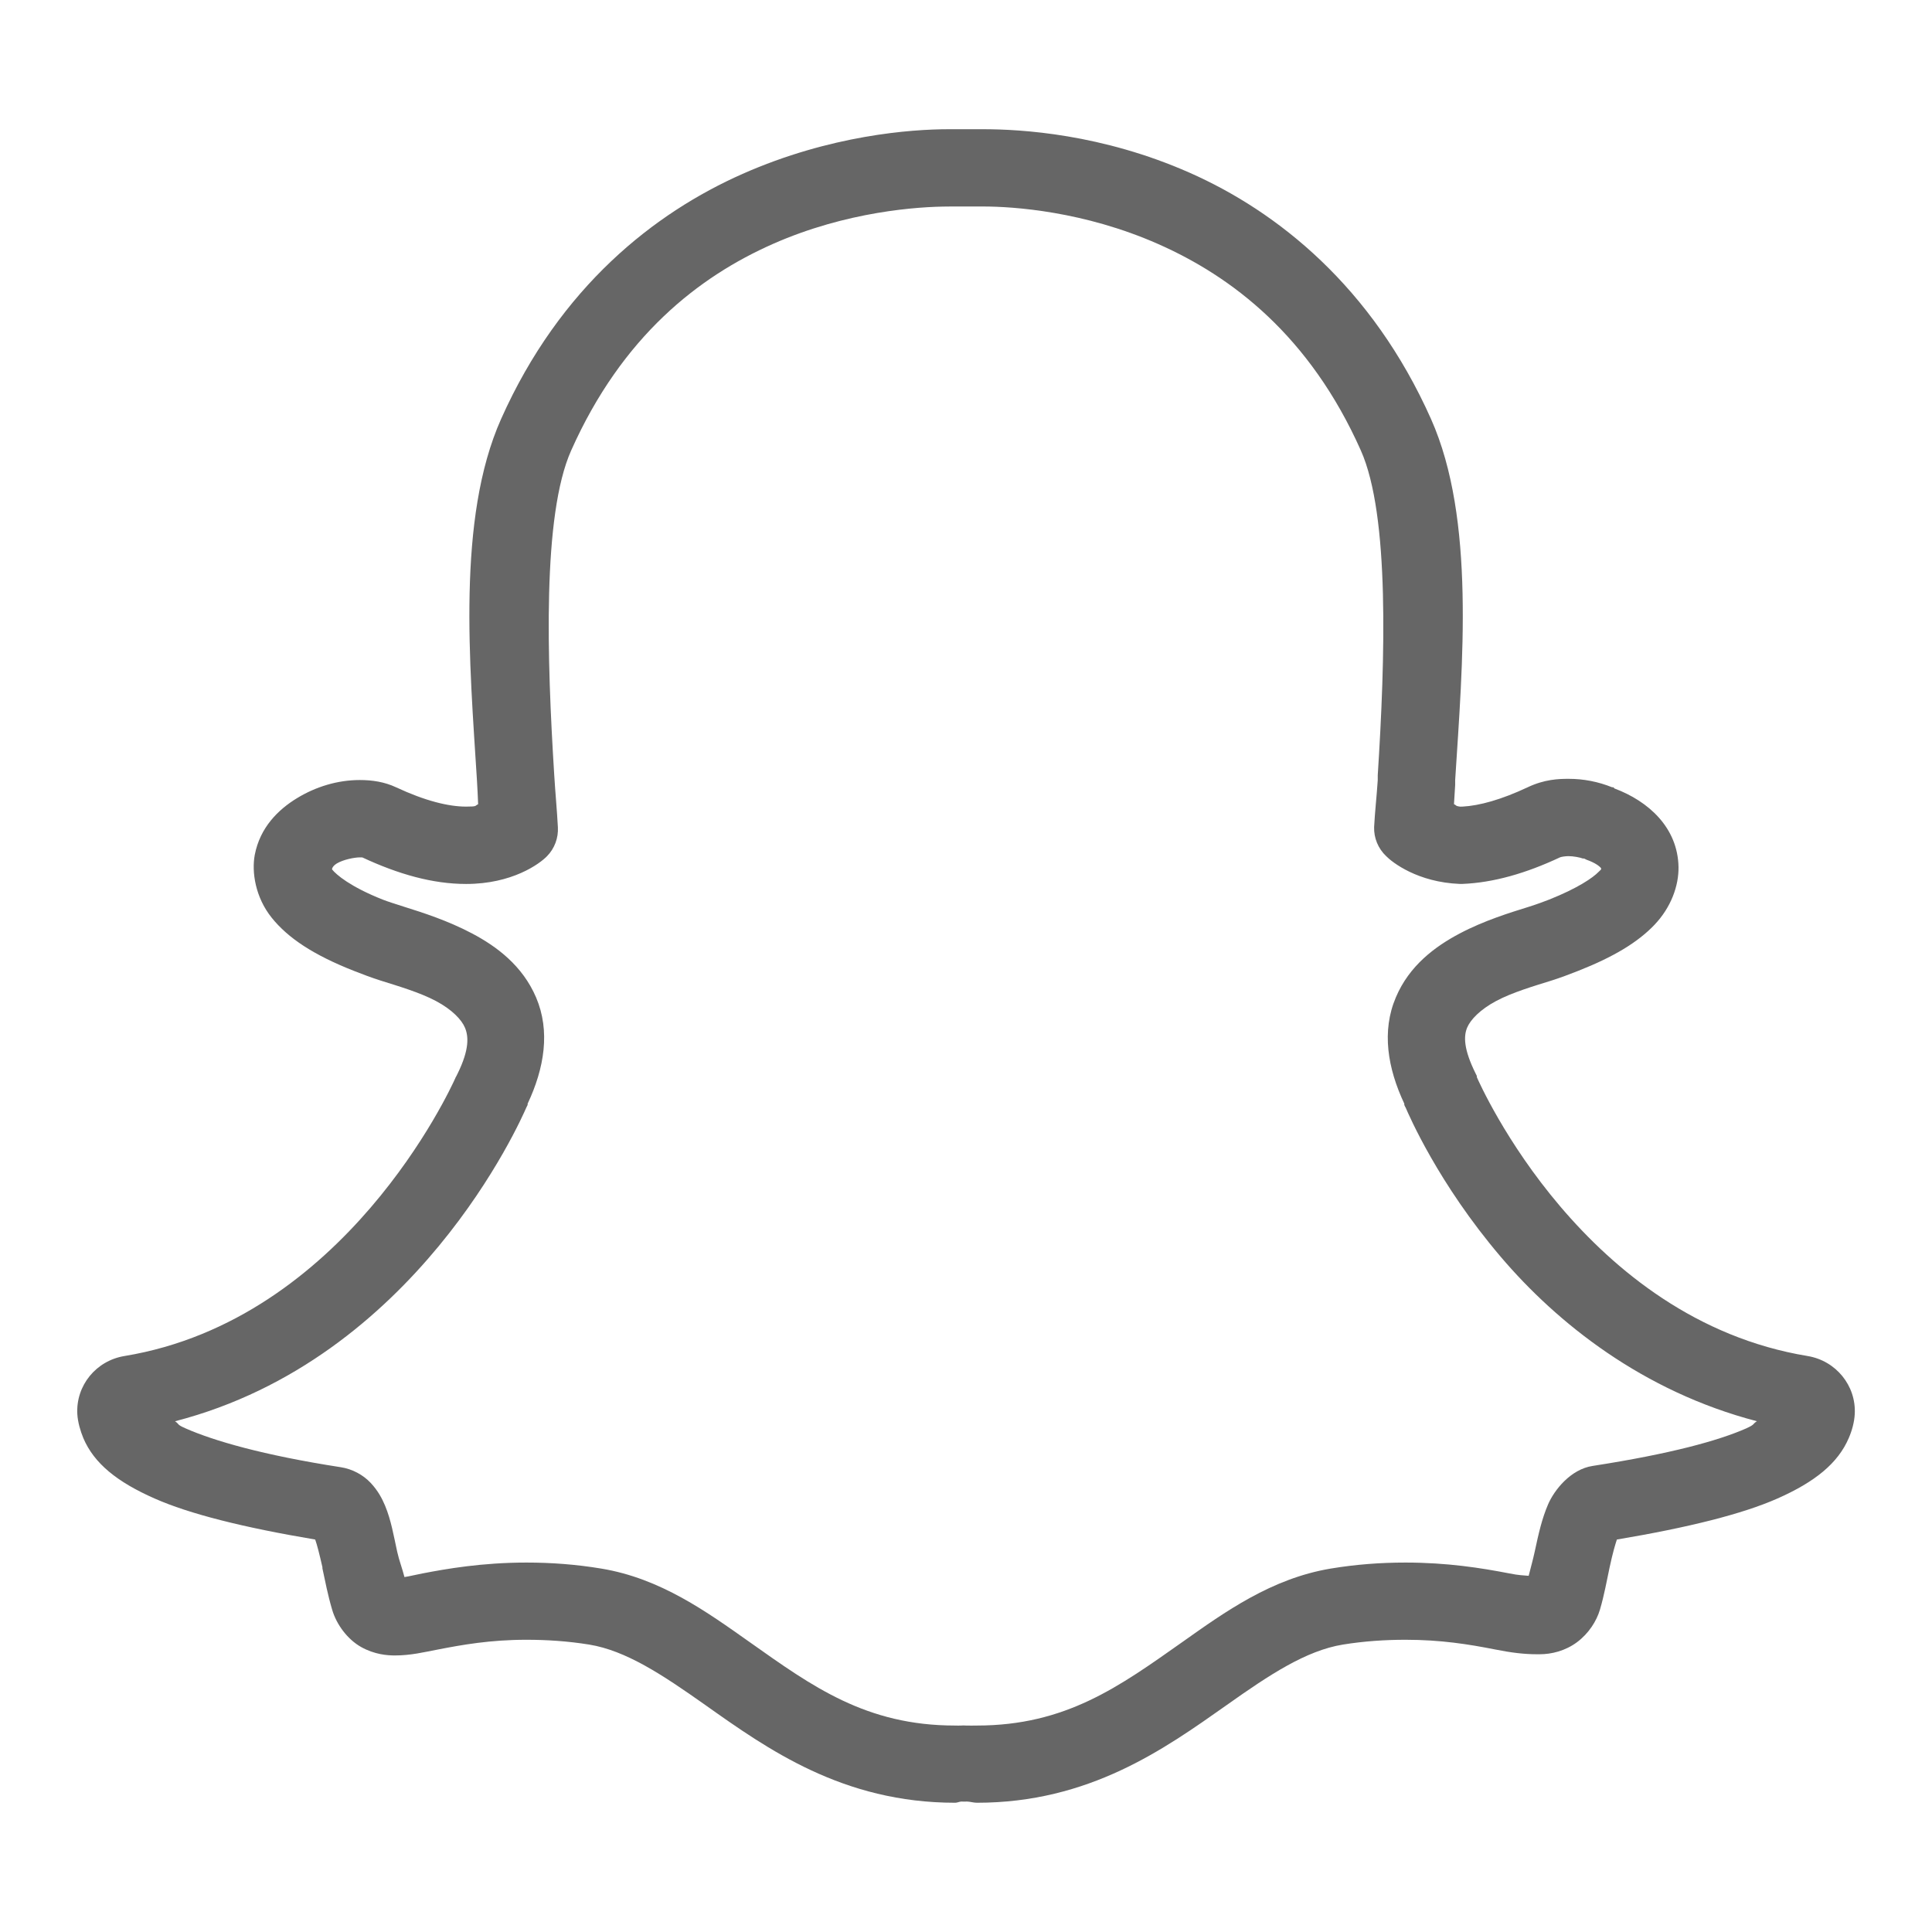 <svg fill="#666" height="50" viewBox="0 0 50 50" width="50" xmlns="http://www.w3.org/2000/svg"><path d="m24.562 3.344c-.984 0-3.074.152-5.344 1.156s-4.723 2.918-6.25 6.344c-1.152 2.582-.812 6.34-.625 9.344.016.223.02.414.031.625-.094.043-.012.062-.312.062-.453 0-1.059-.148-1.812-.5-.301-.141-.621-.188-.938-.188-.574 0-1.137.172-1.625.469s-.957.758-1.094 1.469c-.082.438.012 1.094.438 1.625s1.086.965 2.125 1.375c.227.09.457.176.688.25.469.148 1.02.309 1.438.531s.664.484.75.688c.094.219.121.559-.188 1.188-.012.02-.023.043-.031.062-.004.016-.02.027-.031.062-.125.281-2.863 6.25-8.562 7.188-.734.121-1.258.762-1.219 1.5.012.215.082.445.156.625.277.652.871 1.133 1.844 1.562.898.398 2.297.75 4.156 1.062.047.129.109.371.188.719 0 .008-.004.023 0 .031.07.324.137.68.25 1.062.113.391.402.773.75.969.348.195.676.219.875.219.414 0 .758-.086 1.125-.156.605-.117 1.336-.25 2.281-.25.523 0 1.07.035 1.625.125.949.156 1.883.773 3 1.562 1.617 1.145 3.559 2.531 6.469 2.531.051 0 .105-.027.156-.031.051.004.105 0 .156 0 .082.004.168.031.25.031 2.91 0 4.848-1.387 6.469-2.531 1.113-.789 2.051-1.406 3-1.562.555-.09 1.102-.125 1.625-.125.914 0 1.637.117 2.312.25.43.086.758.125 1.094.125h.062c.309 0 .664-.086.969-.312.305-.227.508-.551.594-.844.113-.383.176-.75.25-1.094.082-.383.145-.59.188-.719 1.859-.312 3.258-.664 4.156-1.062.973-.43 1.566-.914 1.844-1.562.082-.188.145-.41.156-.625.039-.734-.488-1.379-1.219-1.5-2.875-.473-4.984-2.203-6.406-3.875-1.414-1.664-2.117-3.254-2.156-3.344 0-.012 0-.02 0-.031-.008-.02-.02-.043-.031-.062-.312-.629-.312-.965-.219-1.188.086-.203.332-.465.75-.688s.965-.383 1.438-.531c.234-.074.469-.164.688-.25.91-.359 1.535-.734 1.969-1.188s.633-1.016.625-1.5c-.02-1.023-.781-1.703-1.656-2.031l-.031-.031c-.008-.004-.023.004-.031 0-.359-.145-.738-.219-1.125-.219-.262 0-.625.012-1.062.219-.68.32-1.25.477-1.688.5-.027 0-.004 0-.031 0s-.008.004-.031 0c-.129-.016-.09-.039-.156-.062.012-.172.02-.324.031-.5v-.125c.191-3.004.527-6.758-.625-9.344-1.527-3.426-3.977-5.371-6.25-6.375-2.273-1.004-4.355-1.125-5.344-1.125h-.094c-.012 0-.02 0-.031 0zm0 2h.875c.801 0 2.617.125 4.531.969 1.914.844 3.93 2.379 5.25 5.344.75 1.68.629 5.406.438 8.406v.125c-.027.418-.074.824-.094 1.219-.008.281.105.555.312.75.156.16.812.676 1.906.719h.031.031c.809-.031 1.656-.277 2.531-.688.023-.012.133-.031.219-.031.125 0 .289.031.375.062.008.004.023-.004.031 0 .02.012.043.023.062.031.234.082.344.176.375.219.008.008-.004.027 0 .031-.012.02-.023.02-.062.062-.145.152-.543.426-1.281.719-.121.047-.305.117-.531.188-.473.148-1.145.352-1.781.688-.637.336-1.309.832-1.656 1.656-.371.871-.215 1.828.219 2.75.004.016-.004.02 0 .031.016.043.031.066.031.062.09.207.848 1.973 2.469 3.875 1.457 1.711 3.672 3.48 6.625 4.25-.125.082-.039.078-.281.188-.719.316-1.953.656-3.969.969-.57.086-.996.625-1.156 1s-.242.746-.344 1.219c-.047.219-.105.418-.156.625-.137-.012-.25-.012-.5-.062-.727-.141-1.605-.281-2.688-.281-.641 0-1.281.047-1.938.156-1.535.258-2.73 1.117-3.844 1.906-1.625 1.145-3.008 2.156-5.312 2.156-.094 0-.188.004-.281 0-.043-.004-.082-.004-.125 0-.039.004-.109 0-.156 0-2.305 0-3.695-1.012-5.312-2.156-1.117-.789-2.309-1.652-3.844-1.906-.656-.109-1.297-.156-1.938-.156-1.152 0-2.082.164-2.688.281-.242.047-.332.074-.469.094-.055-.219-.137-.426-.188-.656-.094-.43-.156-.809-.312-1.188-.078-.188-.188-.395-.375-.594s-.465-.359-.781-.406c-2.012-.312-3.281-.684-4-1-.25-.109-.156-.102-.281-.188 6.23-1.609 8.941-7.773 9.094-8.125.012-.023.02-.039.031-.062.004-.012-.004-.016 0-.031.434-.922.59-1.879.219-2.75-.352-.824-1.02-1.32-1.656-1.656-.637-.336-1.277-.539-1.75-.688-.23-.074-.445-.141-.562-.188-.84-.332-1.207-.648-1.312-.781 0 .02-.023-.066.125-.156.164-.098.453-.156.594-.156.078 0 .074.004.062 0 .938.438 1.828.688 2.688.688 1.188 0 1.898-.516 2.094-.719.195-.199.297-.473.281-.75-.023-.438-.066-.883-.094-1.344-.188-3.004-.312-6.727.438-8.406 1.32-2.961 3.309-4.5 5.219-5.344s3.762-.969 4.562-.969z"/></svg>